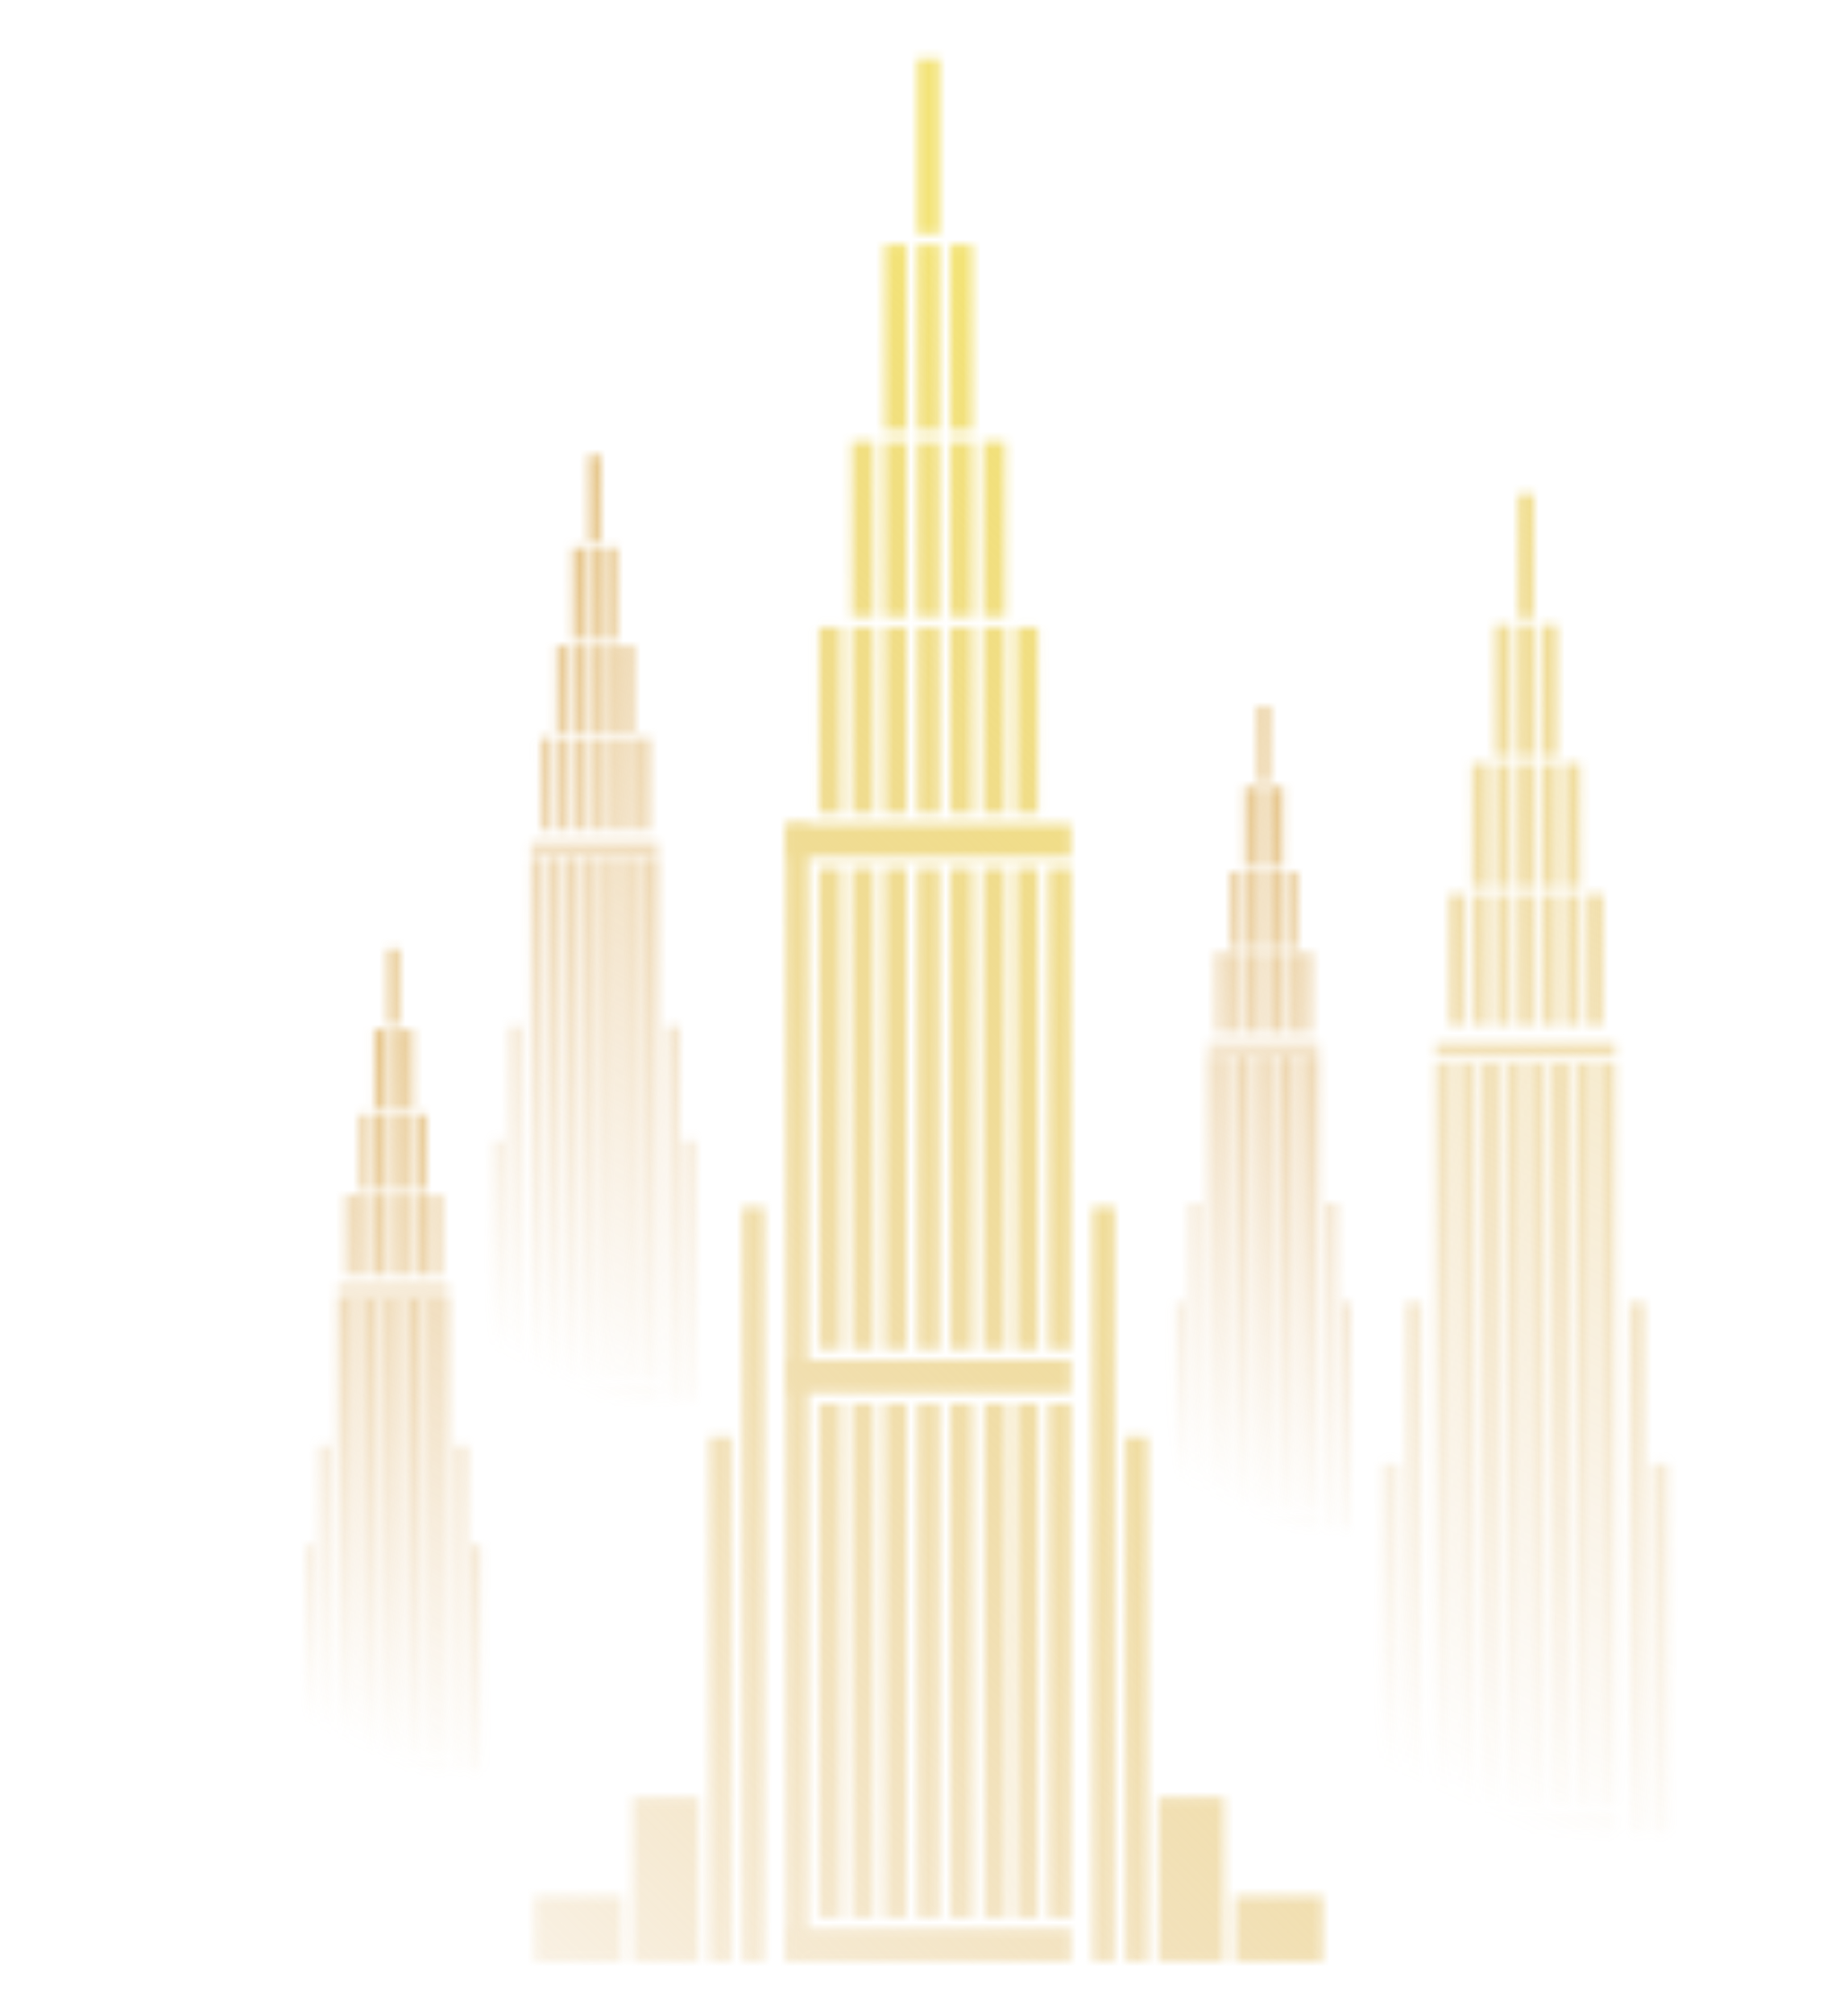 <svg width="212" height="231" viewBox="0 0 212 231" fill="none" xmlns="http://www.w3.org/2000/svg">
<g clip-path="url(#clip0)">
<mask id="mask0" mask-type="alpha" maskUnits="userSpaceOnUse" x="61" y="6" width="91" height="219">
<path d="M103.999 28.067H101.487V49.386H103.999V28.067Z" fill="#AC8A63"/>
<path d="M103.999 50.641H101.487V70.708H103.999V50.641Z" fill="#AC8A63"/>
<path d="M103.999 71.96H101.487V93.278H103.999V71.96Z" fill="#AC8A63"/>
<path d="M103.999 99.552H101.487V154.735H103.999V99.552Z" fill="#AC8A63"/>
<path d="M103.999 161.004H101.487V219.949H103.999V161.004Z" fill="#AC8A63"/>
<path d="M100.233 50.641H97.722V70.708H100.233V50.641Z" fill="#AC8A63"/>
<path d="M100.233 71.96H97.722V93.278H100.233V71.96Z" fill="#AC8A63"/>
<path d="M100.233 99.552H97.722V154.735H100.233V99.552Z" fill="#AC8A63"/>
<path d="M100.233 161.004H97.722V219.949H100.233V161.004Z" fill="#AC8A63"/>
<path d="M96.468 71.96H93.956V93.278H96.468V71.96Z" fill="#AC8A63"/>
<path d="M122.839 94.536H90.189V98.298H122.839V94.536Z" fill="#AC8A63"/>
<path d="M122.839 155.989H90.189V159.751H122.839V155.989Z" fill="#AC8A63"/>
<path d="M122.839 221.203H90.189V224.964H122.839V221.203Z" fill="#AC8A63"/>
<path d="M96.468 99.552H93.956V154.735H96.468V99.552Z" fill="#AC8A63"/>
<path d="M96.468 161.004H93.956V219.949H96.468V161.004Z" fill="#AC8A63"/>
<path d="M107.771 28.067H105.259V49.386H107.771V28.067Z" fill="#AC8A63"/>
<path d="M107.771 50.641H105.259V70.708H107.771V50.641Z" fill="#AC8A63"/>
<path d="M107.771 71.96H105.259V93.278H107.771V71.96Z" fill="#AC8A63"/>
<path d="M107.771 99.552H105.259V154.735H107.771V99.552Z" fill="#AC8A63"/>
<path d="M107.771 161.004H105.259V219.949H107.771V161.004Z" fill="#AC8A63"/>
<path d="M107.771 6.746H105.259V26.813H107.771V6.746Z" fill="#AC8A63"/>
<path d="M111.537 28.067H109.025V49.386H111.537V28.067Z" fill="#AC8A63"/>
<path d="M111.537 50.641H109.025V70.708H111.537V50.641Z" fill="#AC8A63"/>
<path d="M111.537 71.96H109.025V93.278H111.537V71.96Z" fill="#AC8A63"/>
<path d="M111.537 99.552H109.025V154.735H111.537V99.552Z" fill="#AC8A63"/>
<path d="M111.537 161.004H109.025V219.949H111.537V161.004Z" fill="#AC8A63"/>
<path d="M115.302 50.641H112.79V70.708H115.302V50.641Z" fill="#AC8A63"/>
<path d="M115.302 71.96H112.79V93.278H115.302V71.96Z" fill="#AC8A63"/>
<path d="M115.302 99.552H112.79V154.735H115.302V99.552Z" fill="#AC8A63"/>
<path d="M115.436 161.004H112.924V219.949H115.436V161.004Z" fill="#AC8A63"/>
<path d="M119.068 71.96H116.556V93.278H119.068V71.96Z" fill="#AC8A63"/>
<path d="M119.068 99.552H116.556V154.735H119.068V99.552Z" fill="#AC8A63"/>
<path d="M119.068 161.004H116.556V219.949H119.068V161.004Z" fill="#AC8A63"/>
<path d="M122.839 99.552H120.328V154.735H122.839V99.552Z" fill="#AC8A63"/>
<path d="M122.839 161.004H120.328V219.949H122.839V161.004Z" fill="#AC8A63"/>
<path d="M127.862 138.431H125.35V224.966H127.862V138.431Z" fill="#AC8A63"/>
<path d="M87.676 138.431H85.164V224.966H87.676V138.431Z" fill="#AC8A63"/>
<path d="M131.628 164.768H129.116V224.966H131.628V164.768Z" fill="#AC8A63"/>
<path d="M83.91 164.768H81.398V224.966H83.91V164.768Z" fill="#AC8A63"/>
<path d="M140.415 206.153H132.881V224.964H140.415V206.153Z" fill="#AC8A63"/>
<path d="M80.145 206.153H72.611V224.964H80.145V206.153Z" fill="#AC8A63"/>
<path d="M151.724 217.441H141.677V224.967H151.724V217.441Z" fill="#AC8A63"/>
<path d="M71.35 217.441H61.303V224.967H71.35V217.441Z" fill="#AC8A63"/>
<path d="M92.701 94.536H90.189V224.966H92.701V94.536Z" fill="#AC8A63"/>
</mask>
<g mask="url(#mask0)">
<rect x="-10.899" y="-32.807" width="272.646" height="310.569" fill="url(#paint0_linear)"/>
</g>
<mask id="mask1" mask-type="alpha" maskUnits="userSpaceOnUse" x="158" y="56" width="34" height="155">
<path d="M171.946 121.936H170.041V206.931H171.946V121.936Z" fill="#AC8A63"/>
<path d="M169.278 121.936H167.372V206.931H169.278V121.936Z" fill="#AC8A63"/>
<path d="M185.286 119.649H164.704V121.174H185.286V119.649Z" fill="#AC8A63"/>
<path d="M185.286 207.694H164.704V210.362H185.286V207.694Z" fill="#AC8A63"/>
<path d="M166.61 121.936H164.704V206.931H166.61V121.936Z" fill="#AC8A63"/>
<path d="M174.614 121.936H172.708V206.931H174.614V121.936Z" fill="#AC8A63"/>
<path d="M177.282 121.936H175.376V206.931H177.282V121.936Z" fill="#AC8A63"/>
<path d="M179.951 121.936H178.045V206.931H179.951V121.936Z" fill="#AC8A63"/>
<path d="M173.297 71.684H171.529V86.689H173.297V71.684Z" fill="#AC8A63"/>
<path d="M173.297 87.572H171.529V101.696H173.297V87.572Z" fill="#AC8A63"/>
<path d="M173.297 102.577H171.529V117.581H173.297V102.577Z" fill="#AC8A63"/>
<path d="M170.647 87.572H168.879V101.696H170.647V87.572Z" fill="#AC8A63"/>
<path d="M170.647 102.577H168.879V117.581H170.647V102.577Z" fill="#AC8A63"/>
<path d="M167.996 102.577H166.229V117.581H167.996V102.577Z" fill="#AC8A63"/>
<path d="M175.951 71.684H174.184V86.689H175.951V71.684Z" fill="#AC8A63"/>
<path d="M175.951 87.572H174.184V101.696H175.951V87.572Z" fill="#AC8A63"/>
<path d="M175.951 102.577H174.184V117.581H175.951V102.577Z" fill="#AC8A63"/>
<path d="M175.951 56.678H174.184V70.801H175.951V56.678Z" fill="#AC8A63"/>
<path d="M178.602 71.684H176.834V86.689H178.602V71.684Z" fill="#AC8A63"/>
<path d="M178.602 87.572H176.834V101.696H178.602V87.572Z" fill="#AC8A63"/>
<path d="M178.602 102.577H176.834V117.581H178.602V102.577Z" fill="#AC8A63"/>
<path d="M181.252 87.572H179.484V101.696H181.252V87.572Z" fill="#AC8A63"/>
<path d="M181.252 102.577H179.484V117.581H181.252V102.577Z" fill="#AC8A63"/>
<path d="M183.903 102.577H182.135V117.581H183.903V102.577Z" fill="#AC8A63"/>
<path d="M182.619 121.936H180.713V206.931H182.619V121.936Z" fill="#AC8A63"/>
<path d="M185.287 121.936H183.381V206.931H185.287V121.936Z" fill="#AC8A63"/>
<path d="M188.681 149.361H186.913V210.266H188.681V149.361Z" fill="#AC8A63"/>
<path d="M163.066 149.361H161.298V210.266H163.066V149.361Z" fill="#AC8A63"/>
<path d="M191.331 167.897H189.563V210.266H191.331V167.897Z" fill="#AC8A63"/>
<path d="M160.415 167.897H158.647V210.266H160.415V167.897Z" fill="#AC8A63"/>
</mask>
<g mask="url(#mask1)">
<rect x="133.451" y="0.352" width="78.515" height="237.452" fill="url(#paint1_linear)"/>
</g>
<mask id="mask2" mask-type="alpha" maskUnits="userSpaceOnUse" x="35" y="108" width="21" height="96">
<path d="M43.207 148.954H42.036V201.194H43.207V148.954Z" fill="#AC8A63"/>
<path d="M41.568 148.954H40.397V201.194H41.568V148.954Z" fill="#AC8A63"/>
<path d="M51.407 147.548H38.757V148.485H51.407V147.548Z" fill="#AC8A63"/>
<path d="M51.407 201.662H38.757V203.302H51.407V201.662Z" fill="#AC8A63"/>
<path d="M39.928 148.954H38.757V201.194H39.928V148.954Z" fill="#AC8A63"/>
<path d="M44.848 148.954H43.676V201.194H44.848V148.954Z" fill="#AC8A63"/>
<path d="M46.487 148.954H45.316V201.194H46.487V148.954Z" fill="#AC8A63"/>
<path d="M48.127 148.954H46.956V201.194H48.127V148.954Z" fill="#AC8A63"/>
<path d="M44.037 118.067H42.951V127.289H44.037V118.067Z" fill="#AC8A63"/>
<path d="M44.037 127.832H42.951V136.513H44.037V127.832Z" fill="#AC8A63"/>
<path d="M44.037 137.055H42.951V146.277H44.037V137.055Z" fill="#AC8A63"/>
<path d="M42.409 127.832H41.323V136.513H42.409V127.832Z" fill="#AC8A63"/>
<path d="M42.409 137.055H41.323V146.277H42.409V137.055Z" fill="#AC8A63"/>
<path d="M40.779 137.055H39.693V146.277H40.779V137.055Z" fill="#AC8A63"/>
<path d="M45.669 118.067H44.582V127.289H45.669V118.067Z" fill="#AC8A63"/>
<path d="M45.669 127.832H44.582V136.513H45.669V127.832Z" fill="#AC8A63"/>
<path d="M45.669 137.055H44.582V146.277H45.669V137.055Z" fill="#AC8A63"/>
<path d="M45.669 108.844H44.582V117.524H45.669V108.844Z" fill="#AC8A63"/>
<path d="M47.297 118.067H46.211V127.289H47.297V118.067Z" fill="#AC8A63"/>
<path d="M47.297 127.832H46.211V136.513H47.297V127.832Z" fill="#AC8A63"/>
<path d="M47.297 137.055H46.211V146.277H47.297V137.055Z" fill="#AC8A63"/>
<path d="M48.927 127.832H47.841V136.513H48.927V127.832Z" fill="#AC8A63"/>
<path d="M48.927 137.055H47.841V146.277H48.927V137.055Z" fill="#AC8A63"/>
<path d="M50.556 137.055H49.469V146.277H50.556V137.055Z" fill="#AC8A63"/>
<path d="M49.767 148.954H48.596V201.194H49.767V148.954Z" fill="#AC8A63"/>
<path d="M51.406 148.954H50.235V201.194H51.406V148.954Z" fill="#AC8A63"/>
<path d="M53.492 165.81H52.406V203.243H53.492V165.81Z" fill="#AC8A63"/>
<path d="M37.75 165.81H36.663V203.243H37.75V165.81Z" fill="#AC8A63"/>
<path d="M55.122 177.202H54.035V203.243H55.122V177.202Z" fill="#AC8A63"/>
<path d="M36.121 177.202H35.034V203.243H36.121V177.202Z" fill="#AC8A63"/>
</mask>
<g mask="url(#mask2)">
<rect x="19.489" y="83.822" width="48.405" height="136.449" fill="url(#paint2_linear)"/>
</g>
<mask id="mask3" mask-type="alpha" maskUnits="userSpaceOnUse" x="134" y="81" width="21" height="95">
<path d="M143.068 121.13H141.896V173.37H143.068V121.13Z" fill="#AC8A63"/>
<path d="M141.428 121.13H140.257V173.37H141.428V121.13Z" fill="#AC8A63"/>
<path d="M151.268 119.725H138.618V120.662H151.268V119.725Z" fill="#AC8A63"/>
<path d="M151.268 173.839H138.618V175.479H151.268V173.839Z" fill="#AC8A63"/>
<path d="M139.789 121.13H138.618V173.37H139.789V121.13Z" fill="#AC8A63"/>
<path d="M144.707 121.13H143.536V173.37H144.707V121.13Z" fill="#AC8A63"/>
<path d="M146.348 121.13H145.177V173.37H146.348V121.13Z" fill="#AC8A63"/>
<path d="M147.988 121.13H146.816V173.37H147.988V121.13Z" fill="#AC8A63"/>
<path d="M143.899 90.244H142.812V99.466H143.899V90.244Z" fill="#AC8A63"/>
<path d="M143.899 100.009H142.812V108.69H143.899V100.009Z" fill="#AC8A63"/>
<path d="M143.899 109.232H142.812V118.454H143.899V109.232Z" fill="#AC8A63"/>
<path d="M142.271 100.009H141.185V108.69H142.271V100.009Z" fill="#AC8A63"/>
<path d="M142.271 109.232H141.185V118.454H142.271V109.232Z" fill="#AC8A63"/>
<path d="M140.641 109.232H139.555V118.454H140.641V109.232Z" fill="#AC8A63"/>
<path d="M145.53 90.244H144.444V99.466H145.53V90.244Z" fill="#AC8A63"/>
<path d="M145.53 100.009H144.444V108.69H145.53V100.009Z" fill="#AC8A63"/>
<path d="M145.53 109.232H144.444V118.454H145.53V109.232Z" fill="#AC8A63"/>
<path d="M145.53 81.021H144.444V89.702H145.53V81.021Z" fill="#AC8A63"/>
<path d="M147.159 90.244H146.073V99.466H147.159V90.244Z" fill="#AC8A63"/>
<path d="M147.159 100.009H146.073V108.69H147.159V100.009Z" fill="#AC8A63"/>
<path d="M147.159 109.232H146.073V118.454H147.159V109.232Z" fill="#AC8A63"/>
<path d="M148.789 100.009H147.703V108.69H148.789V100.009Z" fill="#AC8A63"/>
<path d="M148.789 109.232H147.703V118.454H148.789V109.232Z" fill="#AC8A63"/>
<path d="M150.418 109.232H149.331V118.454H150.418V109.232Z" fill="#AC8A63"/>
<path d="M149.627 121.13H148.456V173.37H149.627V121.13Z" fill="#AC8A63"/>
<path d="M151.267 121.13H150.096V173.37H151.267V121.13Z" fill="#AC8A63"/>
<path d="M153.354 137.987H152.267V175.42H153.354V137.987Z" fill="#AC8A63"/>
<path d="M137.61 137.987H136.523V175.42H137.61V137.987Z" fill="#AC8A63"/>
<path d="M154.983 149.379H153.896V175.42H154.983V149.379Z" fill="#AC8A63"/>
<path d="M135.981 149.379H134.894V175.42H135.981V149.379Z" fill="#AC8A63"/>
</mask>
<g mask="url(#mask3)">
<rect x="119.349" y="55.999" width="48.405" height="136.449" fill="url(#paint3_linear)"/>
</g>
<mask id="mask4" mask-type="alpha" maskUnits="userSpaceOnUse" x="56" y="52" width="24" height="109">
<path d="M66.02 98.324H64.674V158.376H66.02V98.324Z" fill="#AC8A63"/>
<path d="M64.135 98.324H62.788V158.376H64.135V98.324Z" fill="#AC8A63"/>
<path d="M75.445 96.708H60.903V97.785H75.445V96.708Z" fill="#AC8A63"/>
<path d="M75.445 158.914H60.903V160.799H75.445V158.914Z" fill="#AC8A63"/>
<path d="M62.249 98.324H60.903V158.376H62.249V98.324Z" fill="#AC8A63"/>
<path d="M67.906 98.324H66.559V158.376H67.906V98.324Z" fill="#AC8A63"/>
<path d="M69.79 98.324H68.443V158.376H69.79V98.324Z" fill="#AC8A63"/>
<path d="M71.676 98.324H70.329V158.376H71.676V98.324Z" fill="#AC8A63"/>
<path d="M66.975 62.818H65.726V73.419H66.975V62.818Z" fill="#AC8A63"/>
<path d="M66.975 74.044H65.726V84.023H66.975V74.044Z" fill="#AC8A63"/>
<path d="M66.975 84.645H65.726V95.247H66.975V84.645Z" fill="#AC8A63"/>
<path d="M65.102 74.044H63.853V84.023H65.102V74.044Z" fill="#AC8A63"/>
<path d="M65.102 84.645H63.853V95.247H65.102V84.645Z" fill="#AC8A63"/>
<path d="M63.23 84.645H61.98V95.247H63.23V84.645Z" fill="#AC8A63"/>
<path d="M68.851 62.818H67.602V73.419H68.851V62.818Z" fill="#AC8A63"/>
<path d="M68.851 74.044H67.602V84.023H68.851V74.044Z" fill="#AC8A63"/>
<path d="M68.851 84.645H67.602V95.247H68.851V84.645Z" fill="#AC8A63"/>
<path d="M68.851 52.216H67.602V62.195H68.851V52.216Z" fill="#AC8A63"/>
<path d="M70.723 62.818H69.474V73.419H70.723V62.818Z" fill="#AC8A63"/>
<path d="M70.723 74.044H69.474V84.023H70.723V74.044Z" fill="#AC8A63"/>
<path d="M70.723 84.645H69.474V95.247H70.723V84.645Z" fill="#AC8A63"/>
<path d="M72.596 74.044H71.347V84.023H72.596V74.044Z" fill="#AC8A63"/>
<path d="M72.596 84.645H71.347V95.247H72.596V84.645Z" fill="#AC8A63"/>
<path d="M74.468 84.645H73.219V95.247H74.468V84.645Z" fill="#AC8A63"/>
<path d="M73.56 98.324H72.213V158.376H73.56V98.324Z" fill="#AC8A63"/>
<path d="M75.445 98.324H74.098V158.376H75.445V98.324Z" fill="#AC8A63"/>
<path d="M77.843 117.7H76.594V160.732H77.843V117.7Z" fill="#AC8A63"/>
<path d="M59.745 117.7H58.496V160.732H59.745V117.7Z" fill="#AC8A63"/>
<path d="M79.716 130.797H78.467V160.732H79.716V130.797Z" fill="#AC8A63"/>
<path d="M57.873 130.797H56.624V160.732H57.873V130.797Z" fill="#AC8A63"/>
</mask>
<g mask="url(#mask4)">
<rect x="37.23" y="23.452" width="55.644" height="156.855" fill="url(#paint4_linear)"/>
</g>
</g>
<defs>
<linearGradient id="paint0_linear" x1="100.483" y1="308.316" x2="243.833" y2="162.725" gradientUnits="userSpaceOnUse">
<stop stop-color="#D39A47" stop-opacity="0"/>
<stop offset="1" stop-color="#F3E376"/>
</linearGradient>
<linearGradient id="paint1_linear" x1="211.966" y1="227.122" x2="284.884" y2="66.837" gradientUnits="userSpaceOnUse">
<stop stop-color="#D39A47" stop-opacity="0"/>
<stop offset="1" stop-color="#F3E376"/>
</linearGradient>
<linearGradient id="paint2_linear" x1="67.894" y1="214.133" x2="116.658" y2="116.982" gradientUnits="userSpaceOnUse">
<stop stop-color="#D39A47" stop-opacity="0"/>
<stop offset="1" stop-color="#DDB055"/>
</linearGradient>
<linearGradient id="paint3_linear" x1="167.754" y1="186.31" x2="216.518" y2="89.158" gradientUnits="userSpaceOnUse">
<stop stop-color="#D39A47" stop-opacity="0"/>
<stop offset="1" stop-color="#DDB055"/>
</linearGradient>
<linearGradient id="paint4_linear" x1="92.874" y1="173.25" x2="148.93" y2="61.57" gradientUnits="userSpaceOnUse">
<stop stop-color="#D39A47" stop-opacity="0"/>
<stop offset="1" stop-color="#DDB055"/>
</linearGradient>
<clipPath id="clip0">
<rect width="212" height="231" fill="white"/>
</clipPath>
</defs>
</svg>

